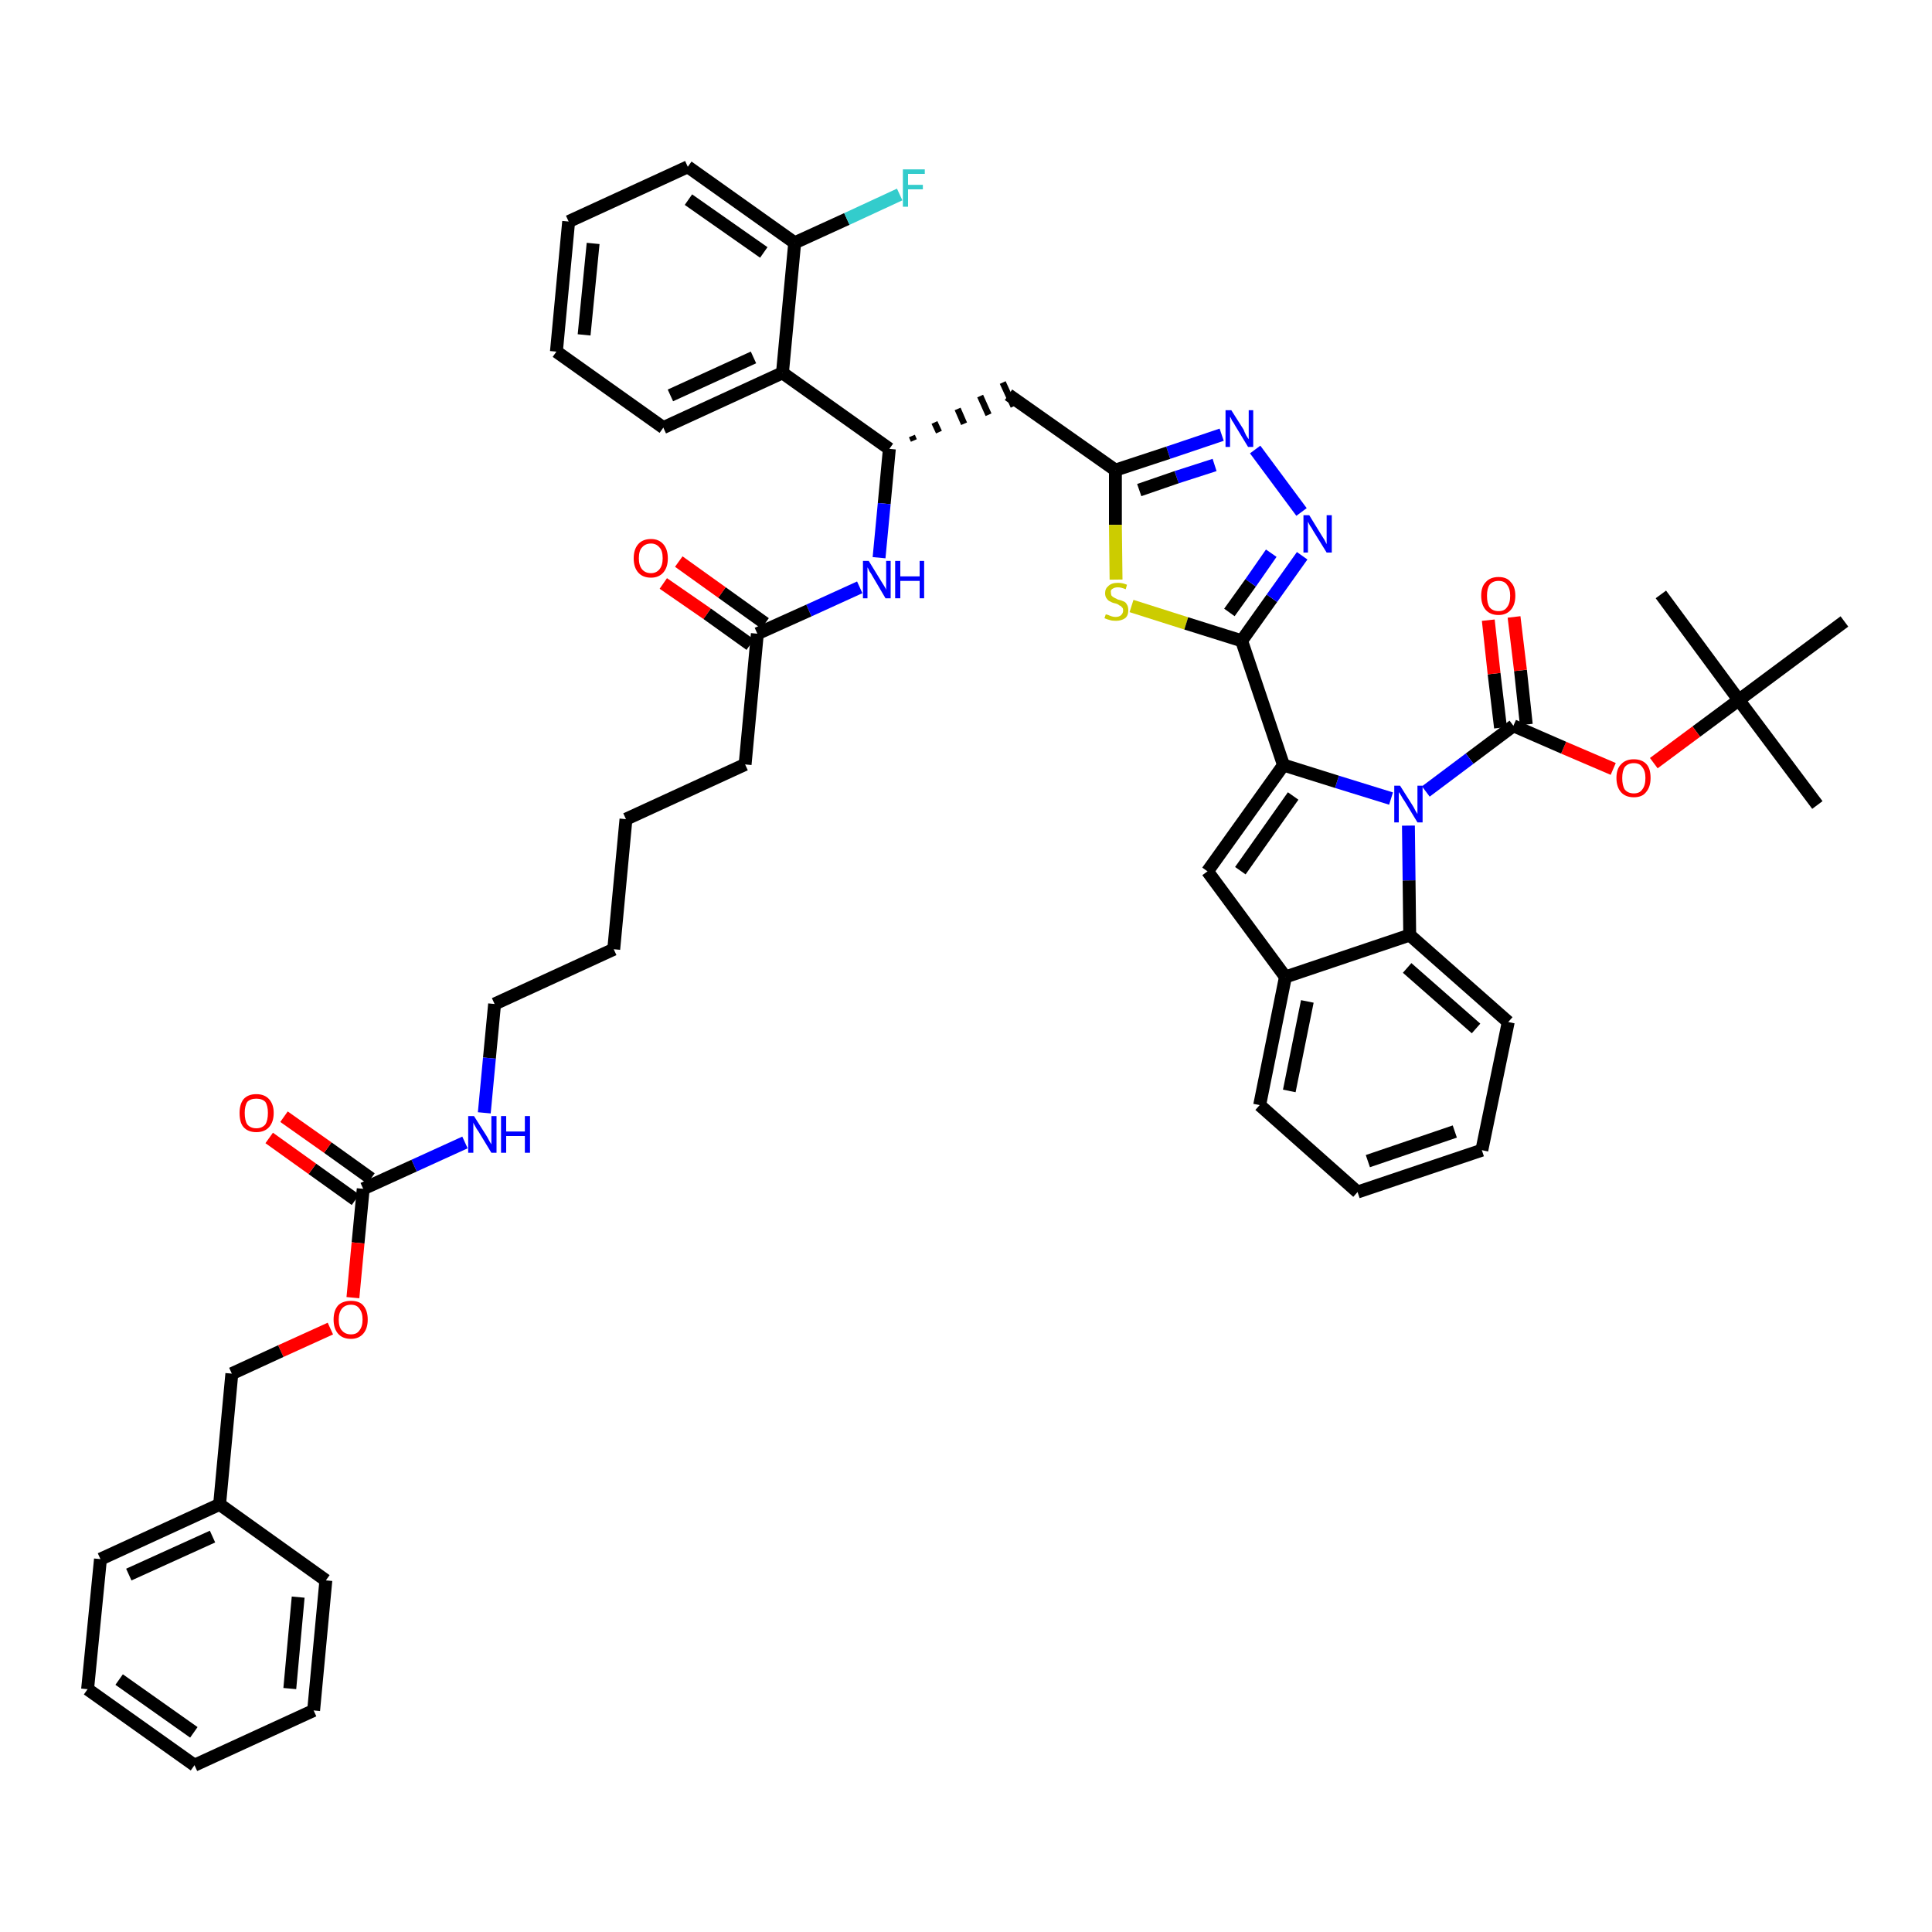<?xml version='1.0' encoding='iso-8859-1'?>
<svg version='1.1' baseProfile='full'
              xmlns='http://www.w3.org/2000/svg'
                      xmlns:rdkit='http://www.rdkit.org/xml'
                      xmlns:xlink='http://www.w3.org/1999/xlink'
                  xml:space='preserve'
width='300px' height='300px' viewBox='0 0 300 300'>
<!-- END OF HEADER -->
<path class='bond-0 atom-0 atom-1' d='M 282.2,125.0 L 270.0,108.7' style='fill:none;fill-rule:evenodd;stroke:#000000;stroke-width:2.0px;stroke-linecap:butt;stroke-linejoin:miter;stroke-opacity:1' />
<path class='bond-1 atom-1 atom-2' d='M 270.0,108.7 L 257.9,92.3' style='fill:none;fill-rule:evenodd;stroke:#000000;stroke-width:2.0px;stroke-linecap:butt;stroke-linejoin:miter;stroke-opacity:1' />
<path class='bond-2 atom-1 atom-3' d='M 270.0,108.7 L 286.4,96.5' style='fill:none;fill-rule:evenodd;stroke:#000000;stroke-width:2.0px;stroke-linecap:butt;stroke-linejoin:miter;stroke-opacity:1' />
<path class='bond-3 atom-1 atom-4' d='M 270.0,108.7 L 263.4,113.6' style='fill:none;fill-rule:evenodd;stroke:#000000;stroke-width:2.0px;stroke-linecap:butt;stroke-linejoin:miter;stroke-opacity:1' />
<path class='bond-3 atom-1 atom-4' d='M 263.4,113.6 L 256.8,118.5' style='fill:none;fill-rule:evenodd;stroke:#FF0000;stroke-width:2.0px;stroke-linecap:butt;stroke-linejoin:miter;stroke-opacity:1' />
<path class='bond-4 atom-4 atom-5' d='M 250.5,119.4 L 242.8,116.1' style='fill:none;fill-rule:evenodd;stroke:#FF0000;stroke-width:2.0px;stroke-linecap:butt;stroke-linejoin:miter;stroke-opacity:1' />
<path class='bond-4 atom-4 atom-5' d='M 242.8,116.1 L 235.0,112.7' style='fill:none;fill-rule:evenodd;stroke:#000000;stroke-width:2.0px;stroke-linecap:butt;stroke-linejoin:miter;stroke-opacity:1' />
<path class='bond-5 atom-5 atom-6' d='M 237.0,112.5 L 236.1,104.1' style='fill:none;fill-rule:evenodd;stroke:#000000;stroke-width:2.0px;stroke-linecap:butt;stroke-linejoin:miter;stroke-opacity:1' />
<path class='bond-5 atom-5 atom-6' d='M 236.1,104.1 L 235.1,95.8' style='fill:none;fill-rule:evenodd;stroke:#FF0000;stroke-width:2.0px;stroke-linecap:butt;stroke-linejoin:miter;stroke-opacity:1' />
<path class='bond-5 atom-5 atom-6' d='M 233.0,113.0 L 232.0,104.6' style='fill:none;fill-rule:evenodd;stroke:#000000;stroke-width:2.0px;stroke-linecap:butt;stroke-linejoin:miter;stroke-opacity:1' />
<path class='bond-5 atom-5 atom-6' d='M 232.0,104.6 L 231.1,96.3' style='fill:none;fill-rule:evenodd;stroke:#FF0000;stroke-width:2.0px;stroke-linecap:butt;stroke-linejoin:miter;stroke-opacity:1' />
<path class='bond-6 atom-5 atom-7' d='M 235.0,112.7 L 228.2,117.8' style='fill:none;fill-rule:evenodd;stroke:#000000;stroke-width:2.0px;stroke-linecap:butt;stroke-linejoin:miter;stroke-opacity:1' />
<path class='bond-6 atom-5 atom-7' d='M 228.2,117.8 L 221.4,122.9' style='fill:none;fill-rule:evenodd;stroke:#0000FF;stroke-width:2.0px;stroke-linecap:butt;stroke-linejoin:miter;stroke-opacity:1' />
<path class='bond-7 atom-7 atom-8' d='M 216.0,124.0 L 207.6,121.4' style='fill:none;fill-rule:evenodd;stroke:#0000FF;stroke-width:2.0px;stroke-linecap:butt;stroke-linejoin:miter;stroke-opacity:1' />
<path class='bond-7 atom-7 atom-8' d='M 207.6,121.4 L 199.3,118.8' style='fill:none;fill-rule:evenodd;stroke:#000000;stroke-width:2.0px;stroke-linecap:butt;stroke-linejoin:miter;stroke-opacity:1' />
<path class='bond-47 atom-47 atom-7' d='M 218.9,145.2 L 218.8,136.7' style='fill:none;fill-rule:evenodd;stroke:#000000;stroke-width:2.0px;stroke-linecap:butt;stroke-linejoin:miter;stroke-opacity:1' />
<path class='bond-47 atom-47 atom-7' d='M 218.8,136.7 L 218.7,128.2' style='fill:none;fill-rule:evenodd;stroke:#0000FF;stroke-width:2.0px;stroke-linecap:butt;stroke-linejoin:miter;stroke-opacity:1' />
<path class='bond-8 atom-8 atom-9' d='M 199.3,118.8 L 192.8,99.5' style='fill:none;fill-rule:evenodd;stroke:#000000;stroke-width:2.0px;stroke-linecap:butt;stroke-linejoin:miter;stroke-opacity:1' />
<path class='bond-40 atom-8 atom-41' d='M 199.3,118.8 L 187.5,135.3' style='fill:none;fill-rule:evenodd;stroke:#000000;stroke-width:2.0px;stroke-linecap:butt;stroke-linejoin:miter;stroke-opacity:1' />
<path class='bond-40 atom-8 atom-41' d='M 200.8,123.6 L 192.6,135.2' style='fill:none;fill-rule:evenodd;stroke:#000000;stroke-width:2.0px;stroke-linecap:butt;stroke-linejoin:miter;stroke-opacity:1' />
<path class='bond-9 atom-9 atom-10' d='M 192.8,99.5 L 197.5,92.9' style='fill:none;fill-rule:evenodd;stroke:#000000;stroke-width:2.0px;stroke-linecap:butt;stroke-linejoin:miter;stroke-opacity:1' />
<path class='bond-9 atom-9 atom-10' d='M 197.5,92.9 L 202.2,86.3' style='fill:none;fill-rule:evenodd;stroke:#0000FF;stroke-width:2.0px;stroke-linecap:butt;stroke-linejoin:miter;stroke-opacity:1' />
<path class='bond-9 atom-9 atom-10' d='M 190.9,95.1 L 194.2,90.5' style='fill:none;fill-rule:evenodd;stroke:#000000;stroke-width:2.0px;stroke-linecap:butt;stroke-linejoin:miter;stroke-opacity:1' />
<path class='bond-9 atom-9 atom-10' d='M 194.2,90.5 L 197.4,85.9' style='fill:none;fill-rule:evenodd;stroke:#0000FF;stroke-width:2.0px;stroke-linecap:butt;stroke-linejoin:miter;stroke-opacity:1' />
<path class='bond-48 atom-40 atom-9' d='M 175.7,94.1 L 184.2,96.8' style='fill:none;fill-rule:evenodd;stroke:#CCCC00;stroke-width:2.0px;stroke-linecap:butt;stroke-linejoin:miter;stroke-opacity:1' />
<path class='bond-48 atom-40 atom-9' d='M 184.2,96.8 L 192.8,99.5' style='fill:none;fill-rule:evenodd;stroke:#000000;stroke-width:2.0px;stroke-linecap:butt;stroke-linejoin:miter;stroke-opacity:1' />
<path class='bond-10 atom-10 atom-11' d='M 202.1,79.5 L 194.9,69.8' style='fill:none;fill-rule:evenodd;stroke:#0000FF;stroke-width:2.0px;stroke-linecap:butt;stroke-linejoin:miter;stroke-opacity:1' />
<path class='bond-11 atom-11 atom-12' d='M 189.7,67.5 L 181.4,70.3' style='fill:none;fill-rule:evenodd;stroke:#0000FF;stroke-width:2.0px;stroke-linecap:butt;stroke-linejoin:miter;stroke-opacity:1' />
<path class='bond-11 atom-11 atom-12' d='M 181.4,70.3 L 173.2,73.0' style='fill:none;fill-rule:evenodd;stroke:#000000;stroke-width:2.0px;stroke-linecap:butt;stroke-linejoin:miter;stroke-opacity:1' />
<path class='bond-11 atom-11 atom-12' d='M 188.6,72.2 L 182.7,74.1' style='fill:none;fill-rule:evenodd;stroke:#0000FF;stroke-width:2.0px;stroke-linecap:butt;stroke-linejoin:miter;stroke-opacity:1' />
<path class='bond-11 atom-11 atom-12' d='M 182.7,74.1 L 176.9,76.1' style='fill:none;fill-rule:evenodd;stroke:#000000;stroke-width:2.0px;stroke-linecap:butt;stroke-linejoin:miter;stroke-opacity:1' />
<path class='bond-12 atom-12 atom-13' d='M 173.2,73.0 L 156.6,61.3' style='fill:none;fill-rule:evenodd;stroke:#000000;stroke-width:2.0px;stroke-linecap:butt;stroke-linejoin:miter;stroke-opacity:1' />
<path class='bond-39 atom-12 atom-40' d='M 173.2,73.0 L 173.2,81.5' style='fill:none;fill-rule:evenodd;stroke:#000000;stroke-width:2.0px;stroke-linecap:butt;stroke-linejoin:miter;stroke-opacity:1' />
<path class='bond-39 atom-12 atom-40' d='M 173.2,81.5 L 173.3,90.0' style='fill:none;fill-rule:evenodd;stroke:#CCCC00;stroke-width:2.0px;stroke-linecap:butt;stroke-linejoin:miter;stroke-opacity:1' />
<path class='bond-13 atom-14 atom-13' d='M 141.9,68.4 L 141.6,67.7' style='fill:none;fill-rule:evenodd;stroke:#000000;stroke-width:1.0px;stroke-linecap:butt;stroke-linejoin:miter;stroke-opacity:1' />
<path class='bond-13 atom-14 atom-13' d='M 145.8,67.1 L 145.1,65.6' style='fill:none;fill-rule:evenodd;stroke:#000000;stroke-width:1.0px;stroke-linecap:butt;stroke-linejoin:miter;stroke-opacity:1' />
<path class='bond-13 atom-14 atom-13' d='M 149.7,65.8 L 148.7,63.5' style='fill:none;fill-rule:evenodd;stroke:#000000;stroke-width:1.0px;stroke-linecap:butt;stroke-linejoin:miter;stroke-opacity:1' />
<path class='bond-13 atom-14 atom-13' d='M 153.5,64.4 L 152.2,61.5' style='fill:none;fill-rule:evenodd;stroke:#000000;stroke-width:1.0px;stroke-linecap:butt;stroke-linejoin:miter;stroke-opacity:1' />
<path class='bond-13 atom-14 atom-13' d='M 157.4,63.1 L 155.7,59.4' style='fill:none;fill-rule:evenodd;stroke:#000000;stroke-width:1.0px;stroke-linecap:butt;stroke-linejoin:miter;stroke-opacity:1' />
<path class='bond-14 atom-14 atom-15' d='M 138.1,69.7 L 137.3,78.2' style='fill:none;fill-rule:evenodd;stroke:#000000;stroke-width:2.0px;stroke-linecap:butt;stroke-linejoin:miter;stroke-opacity:1' />
<path class='bond-14 atom-14 atom-15' d='M 137.3,78.2 L 136.5,86.6' style='fill:none;fill-rule:evenodd;stroke:#0000FF;stroke-width:2.0px;stroke-linecap:butt;stroke-linejoin:miter;stroke-opacity:1' />
<path class='bond-32 atom-14 atom-33' d='M 138.1,69.7 L 121.5,57.9' style='fill:none;fill-rule:evenodd;stroke:#000000;stroke-width:2.0px;stroke-linecap:butt;stroke-linejoin:miter;stroke-opacity:1' />
<path class='bond-15 atom-15 atom-16' d='M 133.5,91.2 L 125.6,94.8' style='fill:none;fill-rule:evenodd;stroke:#0000FF;stroke-width:2.0px;stroke-linecap:butt;stroke-linejoin:miter;stroke-opacity:1' />
<path class='bond-15 atom-15 atom-16' d='M 125.6,94.8 L 117.6,98.4' style='fill:none;fill-rule:evenodd;stroke:#000000;stroke-width:2.0px;stroke-linecap:butt;stroke-linejoin:miter;stroke-opacity:1' />
<path class='bond-16 atom-16 atom-17' d='M 118.8,96.8 L 112.1,92.0' style='fill:none;fill-rule:evenodd;stroke:#000000;stroke-width:2.0px;stroke-linecap:butt;stroke-linejoin:miter;stroke-opacity:1' />
<path class='bond-16 atom-16 atom-17' d='M 112.1,92.0 L 105.4,87.2' style='fill:none;fill-rule:evenodd;stroke:#FF0000;stroke-width:2.0px;stroke-linecap:butt;stroke-linejoin:miter;stroke-opacity:1' />
<path class='bond-16 atom-16 atom-17' d='M 116.5,100.1 L 109.8,95.3' style='fill:none;fill-rule:evenodd;stroke:#000000;stroke-width:2.0px;stroke-linecap:butt;stroke-linejoin:miter;stroke-opacity:1' />
<path class='bond-16 atom-16 atom-17' d='M 109.8,95.3 L 103.0,90.6' style='fill:none;fill-rule:evenodd;stroke:#FF0000;stroke-width:2.0px;stroke-linecap:butt;stroke-linejoin:miter;stroke-opacity:1' />
<path class='bond-17 atom-16 atom-18' d='M 117.6,98.4 L 115.7,118.7' style='fill:none;fill-rule:evenodd;stroke:#000000;stroke-width:2.0px;stroke-linecap:butt;stroke-linejoin:miter;stroke-opacity:1' />
<path class='bond-18 atom-18 atom-19' d='M 115.7,118.7 L 97.2,127.2' style='fill:none;fill-rule:evenodd;stroke:#000000;stroke-width:2.0px;stroke-linecap:butt;stroke-linejoin:miter;stroke-opacity:1' />
<path class='bond-19 atom-19 atom-20' d='M 97.2,127.2 L 95.3,147.4' style='fill:none;fill-rule:evenodd;stroke:#000000;stroke-width:2.0px;stroke-linecap:butt;stroke-linejoin:miter;stroke-opacity:1' />
<path class='bond-20 atom-20 atom-21' d='M 95.3,147.4 L 76.8,155.9' style='fill:none;fill-rule:evenodd;stroke:#000000;stroke-width:2.0px;stroke-linecap:butt;stroke-linejoin:miter;stroke-opacity:1' />
<path class='bond-21 atom-21 atom-22' d='M 76.8,155.9 L 76.0,164.3' style='fill:none;fill-rule:evenodd;stroke:#000000;stroke-width:2.0px;stroke-linecap:butt;stroke-linejoin:miter;stroke-opacity:1' />
<path class='bond-21 atom-21 atom-22' d='M 76.0,164.3 L 75.2,172.8' style='fill:none;fill-rule:evenodd;stroke:#0000FF;stroke-width:2.0px;stroke-linecap:butt;stroke-linejoin:miter;stroke-opacity:1' />
<path class='bond-22 atom-22 atom-23' d='M 72.2,177.4 L 64.3,181.0' style='fill:none;fill-rule:evenodd;stroke:#0000FF;stroke-width:2.0px;stroke-linecap:butt;stroke-linejoin:miter;stroke-opacity:1' />
<path class='bond-22 atom-22 atom-23' d='M 64.3,181.0 L 56.4,184.6' style='fill:none;fill-rule:evenodd;stroke:#000000;stroke-width:2.0px;stroke-linecap:butt;stroke-linejoin:miter;stroke-opacity:1' />
<path class='bond-23 atom-23 atom-24' d='M 57.6,183.0 L 50.9,178.2' style='fill:none;fill-rule:evenodd;stroke:#000000;stroke-width:2.0px;stroke-linecap:butt;stroke-linejoin:miter;stroke-opacity:1' />
<path class='bond-23 atom-23 atom-24' d='M 50.9,178.2 L 44.1,173.4' style='fill:none;fill-rule:evenodd;stroke:#FF0000;stroke-width:2.0px;stroke-linecap:butt;stroke-linejoin:miter;stroke-opacity:1' />
<path class='bond-23 atom-23 atom-24' d='M 55.2,186.3 L 48.5,181.5' style='fill:none;fill-rule:evenodd;stroke:#000000;stroke-width:2.0px;stroke-linecap:butt;stroke-linejoin:miter;stroke-opacity:1' />
<path class='bond-23 atom-23 atom-24' d='M 48.5,181.5 L 41.8,176.7' style='fill:none;fill-rule:evenodd;stroke:#FF0000;stroke-width:2.0px;stroke-linecap:butt;stroke-linejoin:miter;stroke-opacity:1' />
<path class='bond-24 atom-23 atom-25' d='M 56.4,184.6 L 55.6,193.0' style='fill:none;fill-rule:evenodd;stroke:#000000;stroke-width:2.0px;stroke-linecap:butt;stroke-linejoin:miter;stroke-opacity:1' />
<path class='bond-24 atom-23 atom-25' d='M 55.6,193.0 L 54.8,201.5' style='fill:none;fill-rule:evenodd;stroke:#FF0000;stroke-width:2.0px;stroke-linecap:butt;stroke-linejoin:miter;stroke-opacity:1' />
<path class='bond-25 atom-25 atom-26' d='M 51.3,206.3 L 43.6,209.8' style='fill:none;fill-rule:evenodd;stroke:#FF0000;stroke-width:2.0px;stroke-linecap:butt;stroke-linejoin:miter;stroke-opacity:1' />
<path class='bond-25 atom-25 atom-26' d='M 43.6,209.8 L 36.0,213.3' style='fill:none;fill-rule:evenodd;stroke:#000000;stroke-width:2.0px;stroke-linecap:butt;stroke-linejoin:miter;stroke-opacity:1' />
<path class='bond-26 atom-26 atom-27' d='M 36.0,213.3 L 34.1,233.6' style='fill:none;fill-rule:evenodd;stroke:#000000;stroke-width:2.0px;stroke-linecap:butt;stroke-linejoin:miter;stroke-opacity:1' />
<path class='bond-27 atom-27 atom-28' d='M 34.1,233.6 L 15.6,242.1' style='fill:none;fill-rule:evenodd;stroke:#000000;stroke-width:2.0px;stroke-linecap:butt;stroke-linejoin:miter;stroke-opacity:1' />
<path class='bond-27 atom-27 atom-28' d='M 33.0,238.6 L 20.0,244.5' style='fill:none;fill-rule:evenodd;stroke:#000000;stroke-width:2.0px;stroke-linecap:butt;stroke-linejoin:miter;stroke-opacity:1' />
<path class='bond-50 atom-32 atom-27' d='M 50.6,245.4 L 34.1,233.6' style='fill:none;fill-rule:evenodd;stroke:#000000;stroke-width:2.0px;stroke-linecap:butt;stroke-linejoin:miter;stroke-opacity:1' />
<path class='bond-28 atom-28 atom-29' d='M 15.6,242.1 L 13.6,262.3' style='fill:none;fill-rule:evenodd;stroke:#000000;stroke-width:2.0px;stroke-linecap:butt;stroke-linejoin:miter;stroke-opacity:1' />
<path class='bond-29 atom-29 atom-30' d='M 13.6,262.3 L 30.2,274.1' style='fill:none;fill-rule:evenodd;stroke:#000000;stroke-width:2.0px;stroke-linecap:butt;stroke-linejoin:miter;stroke-opacity:1' />
<path class='bond-29 atom-29 atom-30' d='M 18.5,260.8 L 30.1,269.0' style='fill:none;fill-rule:evenodd;stroke:#000000;stroke-width:2.0px;stroke-linecap:butt;stroke-linejoin:miter;stroke-opacity:1' />
<path class='bond-30 atom-30 atom-31' d='M 30.2,274.1 L 48.7,265.6' style='fill:none;fill-rule:evenodd;stroke:#000000;stroke-width:2.0px;stroke-linecap:butt;stroke-linejoin:miter;stroke-opacity:1' />
<path class='bond-31 atom-31 atom-32' d='M 48.7,265.6 L 50.6,245.4' style='fill:none;fill-rule:evenodd;stroke:#000000;stroke-width:2.0px;stroke-linecap:butt;stroke-linejoin:miter;stroke-opacity:1' />
<path class='bond-31 atom-31 atom-32' d='M 45.0,262.2 L 46.3,248.0' style='fill:none;fill-rule:evenodd;stroke:#000000;stroke-width:2.0px;stroke-linecap:butt;stroke-linejoin:miter;stroke-opacity:1' />
<path class='bond-33 atom-33 atom-34' d='M 121.5,57.9 L 103.0,66.4' style='fill:none;fill-rule:evenodd;stroke:#000000;stroke-width:2.0px;stroke-linecap:butt;stroke-linejoin:miter;stroke-opacity:1' />
<path class='bond-33 atom-33 atom-34' d='M 117.0,55.5 L 104.1,61.4' style='fill:none;fill-rule:evenodd;stroke:#000000;stroke-width:2.0px;stroke-linecap:butt;stroke-linejoin:miter;stroke-opacity:1' />
<path class='bond-51 atom-38 atom-33' d='M 123.4,37.7 L 121.5,57.9' style='fill:none;fill-rule:evenodd;stroke:#000000;stroke-width:2.0px;stroke-linecap:butt;stroke-linejoin:miter;stroke-opacity:1' />
<path class='bond-34 atom-34 atom-35' d='M 103.0,66.4 L 86.4,54.6' style='fill:none;fill-rule:evenodd;stroke:#000000;stroke-width:2.0px;stroke-linecap:butt;stroke-linejoin:miter;stroke-opacity:1' />
<path class='bond-35 atom-35 atom-36' d='M 86.4,54.6 L 88.3,34.4' style='fill:none;fill-rule:evenodd;stroke:#000000;stroke-width:2.0px;stroke-linecap:butt;stroke-linejoin:miter;stroke-opacity:1' />
<path class='bond-35 atom-35 atom-36' d='M 90.7,52.0 L 92.1,37.8' style='fill:none;fill-rule:evenodd;stroke:#000000;stroke-width:2.0px;stroke-linecap:butt;stroke-linejoin:miter;stroke-opacity:1' />
<path class='bond-36 atom-36 atom-37' d='M 88.3,34.4 L 106.8,25.9' style='fill:none;fill-rule:evenodd;stroke:#000000;stroke-width:2.0px;stroke-linecap:butt;stroke-linejoin:miter;stroke-opacity:1' />
<path class='bond-37 atom-37 atom-38' d='M 106.8,25.9 L 123.4,37.7' style='fill:none;fill-rule:evenodd;stroke:#000000;stroke-width:2.0px;stroke-linecap:butt;stroke-linejoin:miter;stroke-opacity:1' />
<path class='bond-37 atom-37 atom-38' d='M 106.9,31.0 L 118.6,39.2' style='fill:none;fill-rule:evenodd;stroke:#000000;stroke-width:2.0px;stroke-linecap:butt;stroke-linejoin:miter;stroke-opacity:1' />
<path class='bond-38 atom-38 atom-39' d='M 123.4,37.7 L 131.5,34.0' style='fill:none;fill-rule:evenodd;stroke:#000000;stroke-width:2.0px;stroke-linecap:butt;stroke-linejoin:miter;stroke-opacity:1' />
<path class='bond-38 atom-38 atom-39' d='M 131.5,34.0 L 139.7,30.2' style='fill:none;fill-rule:evenodd;stroke:#33CCCC;stroke-width:2.0px;stroke-linecap:butt;stroke-linejoin:miter;stroke-opacity:1' />
<path class='bond-41 atom-41 atom-42' d='M 187.5,135.3 L 199.6,151.7' style='fill:none;fill-rule:evenodd;stroke:#000000;stroke-width:2.0px;stroke-linecap:butt;stroke-linejoin:miter;stroke-opacity:1' />
<path class='bond-42 atom-42 atom-43' d='M 199.6,151.7 L 195.6,171.6' style='fill:none;fill-rule:evenodd;stroke:#000000;stroke-width:2.0px;stroke-linecap:butt;stroke-linejoin:miter;stroke-opacity:1' />
<path class='bond-42 atom-42 atom-43' d='M 203.0,155.5 L 200.2,169.4' style='fill:none;fill-rule:evenodd;stroke:#000000;stroke-width:2.0px;stroke-linecap:butt;stroke-linejoin:miter;stroke-opacity:1' />
<path class='bond-49 atom-47 atom-42' d='M 218.9,145.2 L 199.6,151.7' style='fill:none;fill-rule:evenodd;stroke:#000000;stroke-width:2.0px;stroke-linecap:butt;stroke-linejoin:miter;stroke-opacity:1' />
<path class='bond-43 atom-43 atom-44' d='M 195.6,171.6 L 210.8,185.1' style='fill:none;fill-rule:evenodd;stroke:#000000;stroke-width:2.0px;stroke-linecap:butt;stroke-linejoin:miter;stroke-opacity:1' />
<path class='bond-44 atom-44 atom-45' d='M 210.8,185.1 L 230.1,178.6' style='fill:none;fill-rule:evenodd;stroke:#000000;stroke-width:2.0px;stroke-linecap:butt;stroke-linejoin:miter;stroke-opacity:1' />
<path class='bond-44 atom-44 atom-45' d='M 212.4,180.3 L 225.9,175.7' style='fill:none;fill-rule:evenodd;stroke:#000000;stroke-width:2.0px;stroke-linecap:butt;stroke-linejoin:miter;stroke-opacity:1' />
<path class='bond-45 atom-45 atom-46' d='M 230.1,178.6 L 234.2,158.7' style='fill:none;fill-rule:evenodd;stroke:#000000;stroke-width:2.0px;stroke-linecap:butt;stroke-linejoin:miter;stroke-opacity:1' />
<path class='bond-46 atom-46 atom-47' d='M 234.2,158.7 L 218.9,145.2' style='fill:none;fill-rule:evenodd;stroke:#000000;stroke-width:2.0px;stroke-linecap:butt;stroke-linejoin:miter;stroke-opacity:1' />
<path class='bond-46 atom-46 atom-47' d='M 229.2,159.7 L 218.5,150.3' style='fill:none;fill-rule:evenodd;stroke:#000000;stroke-width:2.0px;stroke-linecap:butt;stroke-linejoin:miter;stroke-opacity:1' />
<path  class='atom-4' d='M 251.0 120.8
Q 251.0 119.4, 251.7 118.7
Q 252.4 117.9, 253.7 117.9
Q 255.0 117.9, 255.7 118.7
Q 256.3 119.4, 256.3 120.8
Q 256.3 122.2, 255.6 123.0
Q 255.0 123.8, 253.7 123.8
Q 252.4 123.8, 251.7 123.0
Q 251.0 122.2, 251.0 120.8
M 253.7 123.2
Q 254.6 123.2, 255.0 122.6
Q 255.5 122.0, 255.5 120.8
Q 255.5 119.7, 255.0 119.1
Q 254.6 118.5, 253.7 118.5
Q 252.8 118.5, 252.3 119.1
Q 251.9 119.7, 251.9 120.8
Q 251.9 122.0, 252.3 122.6
Q 252.8 123.2, 253.7 123.2
' fill='#FF0000'/>
<path  class='atom-6' d='M 230.0 92.5
Q 230.0 91.1, 230.7 90.4
Q 231.4 89.6, 232.7 89.6
Q 234.0 89.6, 234.6 90.4
Q 235.3 91.1, 235.3 92.5
Q 235.3 93.9, 234.6 94.7
Q 233.9 95.5, 232.7 95.5
Q 231.4 95.5, 230.7 94.7
Q 230.0 93.9, 230.0 92.5
M 232.7 94.9
Q 233.6 94.9, 234.0 94.3
Q 234.5 93.7, 234.5 92.5
Q 234.5 91.4, 234.0 90.8
Q 233.6 90.2, 232.7 90.2
Q 231.8 90.2, 231.3 90.8
Q 230.9 91.4, 230.9 92.5
Q 230.9 93.7, 231.3 94.3
Q 231.8 94.9, 232.7 94.9
' fill='#FF0000'/>
<path  class='atom-7' d='M 217.4 122.0
L 219.3 125.0
Q 219.5 125.3, 219.8 125.9
Q 220.1 126.4, 220.1 126.4
L 220.1 122.0
L 220.9 122.0
L 220.9 127.7
L 220.1 127.7
L 218.1 124.4
Q 217.8 124.0, 217.6 123.6
Q 217.3 123.1, 217.2 123.0
L 217.2 127.7
L 216.5 127.7
L 216.5 122.0
L 217.4 122.0
' fill='#0000FF'/>
<path  class='atom-10' d='M 203.3 80.0
L 205.2 83.1
Q 205.4 83.4, 205.7 83.9
Q 206.0 84.5, 206.0 84.5
L 206.0 80.0
L 206.8 80.0
L 206.8 85.8
L 206.0 85.8
L 203.9 82.4
Q 203.7 82.0, 203.4 81.6
Q 203.2 81.2, 203.1 81.0
L 203.1 85.8
L 202.4 85.8
L 202.4 80.0
L 203.3 80.0
' fill='#0000FF'/>
<path  class='atom-11' d='M 191.2 63.7
L 193.1 66.7
Q 193.2 67.0, 193.5 67.6
Q 193.8 68.1, 193.9 68.2
L 193.9 63.7
L 194.6 63.7
L 194.6 69.4
L 193.8 69.4
L 191.8 66.1
Q 191.6 65.7, 191.3 65.3
Q 191.1 64.8, 191.0 64.7
L 191.0 69.4
L 190.3 69.4
L 190.3 63.7
L 191.2 63.7
' fill='#0000FF'/>
<path  class='atom-15' d='M 134.9 87.1
L 136.8 90.2
Q 137.0 90.5, 137.3 91.0
Q 137.6 91.5, 137.6 91.6
L 137.6 87.1
L 138.3 87.1
L 138.3 92.9
L 137.5 92.9
L 135.5 89.5
Q 135.3 89.1, 135.0 88.7
Q 134.8 88.2, 134.7 88.1
L 134.7 92.9
L 134.0 92.9
L 134.0 87.1
L 134.9 87.1
' fill='#0000FF'/>
<path  class='atom-15' d='M 139.0 87.1
L 139.8 87.1
L 139.8 89.5
L 142.8 89.5
L 142.8 87.1
L 143.5 87.1
L 143.5 92.9
L 142.8 92.9
L 142.8 90.2
L 139.8 90.2
L 139.8 92.9
L 139.0 92.9
L 139.0 87.1
' fill='#0000FF'/>
<path  class='atom-17' d='M 98.4 86.7
Q 98.4 85.3, 99.1 84.5
Q 99.8 83.7, 101.1 83.7
Q 102.3 83.7, 103.0 84.5
Q 103.7 85.3, 103.7 86.7
Q 103.7 88.1, 103.0 88.9
Q 102.3 89.7, 101.1 89.7
Q 99.8 89.7, 99.1 88.9
Q 98.4 88.1, 98.4 86.7
M 101.1 89.0
Q 101.9 89.0, 102.4 88.4
Q 102.9 87.8, 102.9 86.7
Q 102.9 85.5, 102.4 85.0
Q 101.9 84.4, 101.1 84.4
Q 100.2 84.4, 99.7 85.0
Q 99.2 85.5, 99.2 86.7
Q 99.2 87.8, 99.7 88.4
Q 100.2 89.0, 101.1 89.0
' fill='#FF0000'/>
<path  class='atom-22' d='M 73.6 173.3
L 75.5 176.3
Q 75.7 176.6, 76.0 177.2
Q 76.3 177.7, 76.3 177.7
L 76.3 173.3
L 77.1 173.3
L 77.1 179.0
L 76.3 179.0
L 74.3 175.7
Q 74.0 175.3, 73.8 174.9
Q 73.5 174.4, 73.5 174.3
L 73.5 179.0
L 72.7 179.0
L 72.7 173.3
L 73.6 173.3
' fill='#0000FF'/>
<path  class='atom-22' d='M 77.8 173.3
L 78.6 173.3
L 78.6 175.7
L 81.5 175.7
L 81.5 173.3
L 82.3 173.3
L 82.3 179.0
L 81.5 179.0
L 81.5 176.4
L 78.6 176.4
L 78.6 179.0
L 77.8 179.0
L 77.8 173.3
' fill='#0000FF'/>
<path  class='atom-24' d='M 37.2 172.8
Q 37.2 171.5, 37.8 170.7
Q 38.5 169.9, 39.8 169.9
Q 41.1 169.9, 41.8 170.7
Q 42.5 171.5, 42.5 172.8
Q 42.5 174.2, 41.8 175.0
Q 41.1 175.8, 39.8 175.8
Q 38.5 175.8, 37.8 175.0
Q 37.2 174.3, 37.2 172.8
M 39.8 175.2
Q 40.7 175.2, 41.2 174.6
Q 41.6 174.0, 41.6 172.8
Q 41.6 171.7, 41.2 171.1
Q 40.7 170.6, 39.8 170.6
Q 38.9 170.6, 38.4 171.1
Q 38.0 171.7, 38.0 172.8
Q 38.0 174.0, 38.4 174.6
Q 38.9 175.2, 39.8 175.2
' fill='#FF0000'/>
<path  class='atom-25' d='M 51.8 204.9
Q 51.8 203.5, 52.5 202.7
Q 53.2 202.0, 54.5 202.0
Q 55.8 202.0, 56.4 202.7
Q 57.1 203.5, 57.1 204.9
Q 57.1 206.3, 56.4 207.1
Q 55.7 207.9, 54.5 207.9
Q 53.2 207.9, 52.5 207.1
Q 51.8 206.3, 51.8 204.9
M 54.5 207.2
Q 55.4 207.2, 55.8 206.6
Q 56.3 206.0, 56.3 204.9
Q 56.3 203.8, 55.8 203.2
Q 55.4 202.6, 54.5 202.6
Q 53.6 202.6, 53.1 203.2
Q 52.6 203.8, 52.6 204.9
Q 52.6 206.1, 53.1 206.6
Q 53.6 207.2, 54.5 207.2
' fill='#FF0000'/>
<path  class='atom-39' d='M 140.2 26.3
L 143.6 26.3
L 143.6 27.0
L 141.0 27.0
L 141.0 28.7
L 143.3 28.7
L 143.3 29.4
L 141.0 29.4
L 141.0 32.1
L 140.2 32.1
L 140.2 26.3
' fill='#33CCCC'/>
<path  class='atom-40' d='M 171.7 95.4
Q 171.8 95.4, 172.1 95.5
Q 172.3 95.6, 172.6 95.7
Q 172.9 95.8, 173.2 95.8
Q 173.8 95.8, 174.1 95.5
Q 174.4 95.2, 174.4 94.8
Q 174.4 94.4, 174.2 94.3
Q 174.1 94.1, 173.8 94.0
Q 173.6 93.8, 173.2 93.7
Q 172.7 93.6, 172.4 93.4
Q 172.1 93.3, 171.9 93.0
Q 171.6 92.7, 171.6 92.1
Q 171.6 91.4, 172.1 91.0
Q 172.6 90.5, 173.6 90.5
Q 174.3 90.5, 175.0 90.8
L 174.8 91.5
Q 174.1 91.2, 173.6 91.2
Q 173.1 91.2, 172.8 91.4
Q 172.4 91.6, 172.5 92.0
Q 172.5 92.3, 172.6 92.5
Q 172.8 92.7, 173.0 92.8
Q 173.2 92.9, 173.6 93.1
Q 174.1 93.2, 174.5 93.4
Q 174.8 93.5, 175.0 93.9
Q 175.2 94.2, 175.2 94.8
Q 175.2 95.6, 174.7 96.0
Q 174.1 96.4, 173.3 96.4
Q 172.7 96.4, 172.4 96.3
Q 172.0 96.2, 171.5 96.0
L 171.7 95.4
' fill='#CCCC00'/>
</svg>
